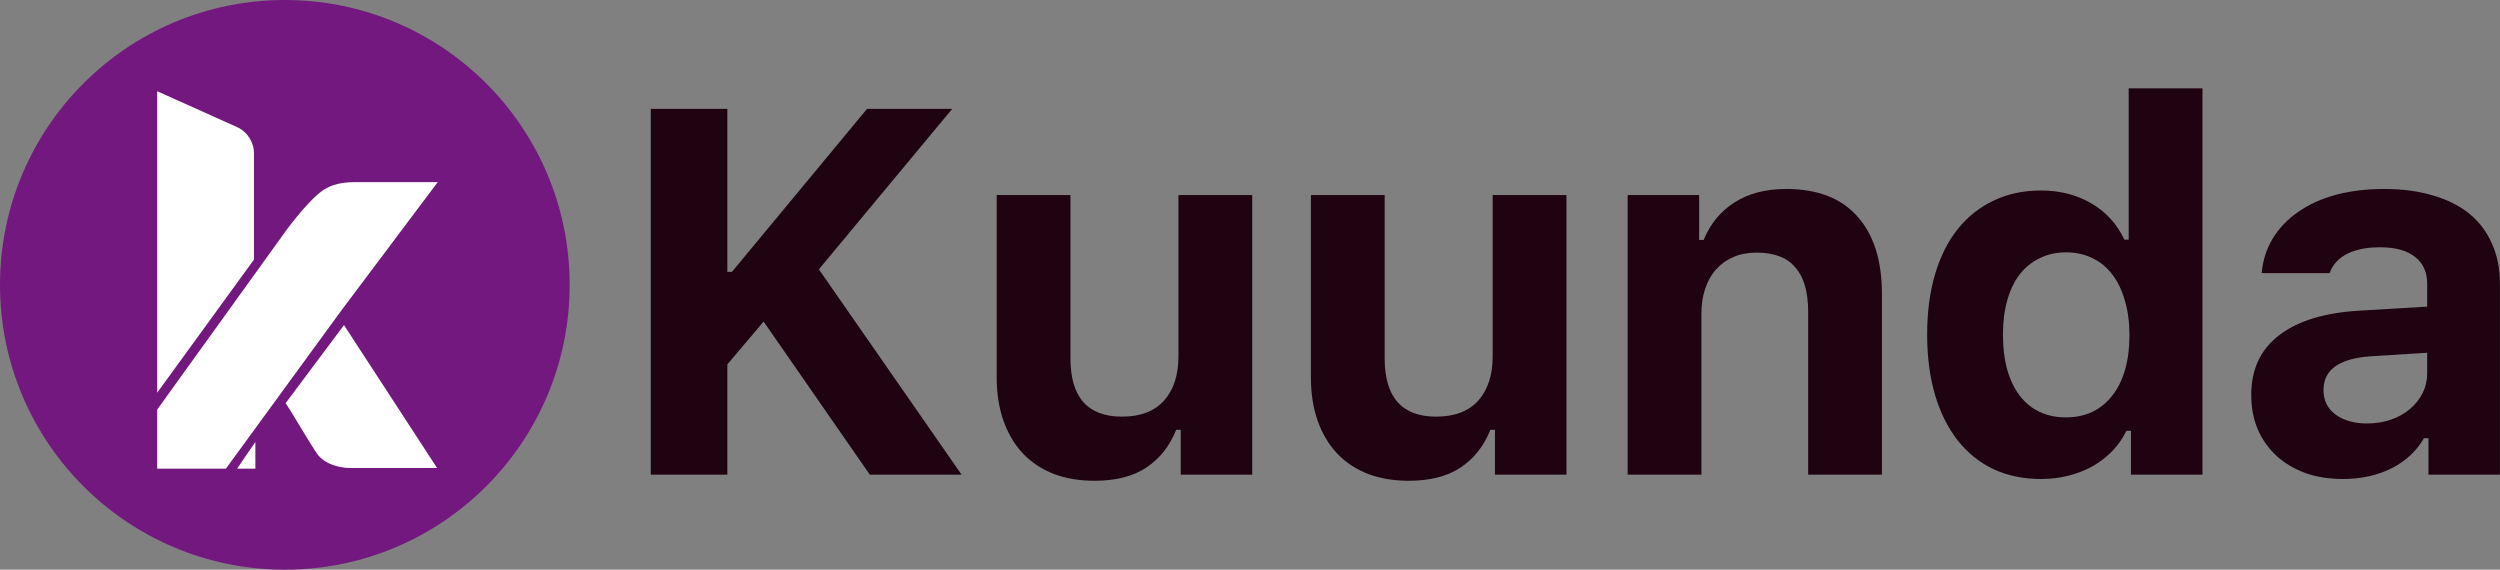 <svg width="1988" height="453" viewBox="0 0 1988 453" fill="none" xmlns="http://www.w3.org/2000/svg">
<rect x="0" y="0" width="1988" height="453" fill="#808080" stroke="none"/>
<path d="M517.51 377.469V86.572H578.391V216.195H582.02L689.468 86.572H757.203L651.166 214.179L764.662 377.469H691.686L607.219 255.707L578.391 289.777V377.469H517.51Z" fill="#1F0310"/>
<path d="M995.773 377.469H938.924V341.787H935.296C930.054 354.824 922.125 364.836 911.508 371.825C901.025 378.813 887.317 382.307 870.383 382.307C858.422 382.307 847.603 380.493 837.927 376.864C828.385 373.101 820.254 367.726 813.534 360.737C806.814 353.614 801.64 344.946 798.012 334.732C794.383 324.518 792.569 312.96 792.569 300.058V155.113H851.232V284.938C851.232 315.849 864.873 331.305 892.155 331.305C906.804 331.305 917.959 327.071 925.619 318.604C933.28 310.003 937.11 298.243 937.11 283.326V155.113H995.773V377.469Z" fill="#1F0310"/>
<path d="M1245.63 377.469H1188.78V341.787H1185.16C1179.91 354.824 1171.98 364.836 1161.37 371.825C1150.88 378.813 1137.18 382.307 1120.24 382.307C1108.28 382.307 1097.46 380.493 1087.79 376.864C1078.24 373.101 1070.11 367.726 1063.39 360.737C1056.67 353.614 1051.5 344.946 1047.87 334.732C1044.24 324.518 1042.43 312.96 1042.43 300.058V155.113H1101.09V284.938C1101.09 315.849 1114.73 331.305 1142.01 331.305C1156.66 331.305 1167.82 327.071 1175.48 318.604C1183.14 310.003 1186.97 298.243 1186.97 283.326V155.113H1245.63V377.469Z" fill="#1F0310"/>
<path d="M1294.3 155.113H1351.15V190.795H1354.78C1359.89 178.162 1367.95 168.284 1378.97 161.161C1390.13 153.903 1403.97 150.275 1420.5 150.275C1445.23 150.275 1464.04 157.532 1476.95 172.047C1489.98 186.561 1496.5 207.124 1496.5 233.734V377.469H1437.84V247.644C1437.84 232.188 1434.48 220.563 1427.76 212.768C1421.17 204.839 1410.89 200.874 1396.91 200.874C1390.06 200.874 1383.94 202.017 1378.57 204.301C1373.19 206.586 1368.56 209.879 1364.66 214.179C1360.9 218.346 1358.01 223.453 1355.99 229.5C1353.97 235.414 1352.97 241.999 1352.97 249.257V377.469H1294.3V155.113Z" fill="#1F0310"/>
<path d="M1622.98 380.896C1609.01 380.896 1596.37 378.276 1585.09 373.034C1573.93 367.658 1564.46 359.998 1556.66 350.053C1548.87 340.107 1542.89 328.079 1538.72 313.968C1534.55 299.722 1532.47 283.729 1532.47 265.989C1532.47 248.249 1534.55 232.323 1538.72 218.211C1542.89 204.1 1548.87 192.139 1556.66 182.328C1564.59 172.383 1574.13 164.789 1585.29 159.548C1596.44 154.172 1609.01 151.484 1622.98 151.484C1638.04 151.484 1651.41 154.911 1663.1 161.766C1674.79 168.62 1683.53 178.229 1689.31 190.593H1692.74V70.243H1751.4V377.469H1694.55V342.594H1690.92C1687.96 348.641 1684.2 354.017 1679.63 358.721C1675.06 363.425 1669.82 367.457 1663.91 370.817C1658.13 374.042 1651.75 376.528 1644.76 378.276C1637.9 380.023 1630.65 380.896 1622.98 380.896ZM1642.94 200.673C1635.15 200.673 1628.16 202.218 1621.98 205.309C1615.79 208.266 1610.49 212.567 1606.05 218.211C1601.75 223.856 1598.46 230.71 1596.17 238.774C1593.89 246.837 1592.75 255.976 1592.75 266.19C1592.75 276.539 1593.89 285.812 1596.17 294.01C1598.46 302.074 1601.75 308.928 1606.05 314.572C1610.35 320.217 1615.59 324.518 1621.78 327.474C1627.96 330.431 1635.01 331.909 1642.94 331.909C1650.74 331.909 1657.73 330.431 1663.91 327.474C1670.22 324.383 1675.53 320.015 1679.83 314.371C1684.27 308.726 1687.63 301.872 1689.91 293.808C1692.2 285.745 1693.34 276.606 1693.34 266.392C1693.34 256.312 1692.13 247.241 1689.71 239.177C1687.43 230.979 1684.13 224.058 1679.83 218.413C1675.53 212.634 1670.22 208.266 1663.91 205.309C1657.73 202.218 1650.74 200.673 1642.94 200.673Z" fill="#1F0310"/>
<path d="M1882.32 336.748C1889.17 336.748 1895.49 335.74 1901.27 333.724C1907.05 331.708 1912.09 328.885 1916.39 325.257C1920.69 321.628 1924.05 317.395 1926.47 312.556C1928.89 307.718 1930.1 302.477 1930.1 296.832V280.503L1885.14 283.326C1860.14 285.073 1847.65 294.01 1847.65 310.137C1847.65 318.47 1850.87 324.988 1857.32 329.692C1863.77 334.396 1872.1 336.748 1882.32 336.748ZM1862.97 380.896C1852.21 380.896 1842.4 379.351 1833.53 376.26C1824.66 373.034 1817 368.532 1810.55 362.753C1804.1 356.84 1799.06 349.784 1795.43 341.586C1791.94 333.388 1790.19 324.182 1790.19 313.968C1790.19 293.674 1797.58 277.883 1812.37 266.593C1827.15 255.17 1848.45 248.652 1876.27 247.039L1930.1 243.814V225.67C1930.1 216.397 1926.87 209.274 1920.42 204.301C1914.1 199.194 1904.83 196.641 1892.6 196.641C1881.98 196.641 1873.25 198.388 1866.39 201.882C1859.54 205.377 1854.9 210.484 1852.48 217.203H1798.46C1799.4 206.989 1802.35 197.783 1807.33 189.585C1812.43 181.253 1819.22 174.197 1827.69 168.418C1836.15 162.505 1846.1 158.002 1857.52 154.911C1869.08 151.82 1881.85 150.275 1895.83 150.275C1910.47 150.275 1923.51 152.022 1934.93 155.516C1946.49 158.876 1956.17 163.781 1963.96 170.232C1971.76 176.683 1977.67 184.613 1981.7 194.02C1985.87 203.294 1987.95 213.844 1987.95 225.67V377.469H1931.1V348.44H1927.48C1921.7 358.654 1913.1 366.65 1901.67 372.429C1890.38 378.074 1877.48 380.896 1862.97 380.896Z" fill="#1F0310"/>
<circle cx="226.5" cy="226.5" r="226.5" fill="#73187F"/>
<path d="M125.003 72.527V312.281L201.952 206.419V121.994C201.952 112.94 196.64 104.728 188.382 101.016L163.477 89.821L125.003 72.527Z" fill="white"/>
<path fill-rule="evenodd" clip-rule="evenodd" d="M228.208 182.359C228.208 182.359 248.741 154.527 259.922 149.523C259.966 149.5 260.013 149.474 260.064 149.446C261.901 148.45 268.573 144.832 281.961 144.832H348.077L271.748 246.467L228.208 182.359ZM125.001 372.672V325.691L228.207 182.359L271.747 246.468L179.635 372.672H125.001Z" fill="white"/>
<path d="M273.545 258.523L227.157 320.547C233.238 329.754 244.983 350.151 251.654 360.158C258.325 370.165 272.502 372.319 278.757 372.146H347.556L273.545 258.523Z" fill="white"/>
<path d="M203.067 372.665V351.466L195.886 361.89L188.562 372.665H203.067Z" fill="white"/>
</svg>
